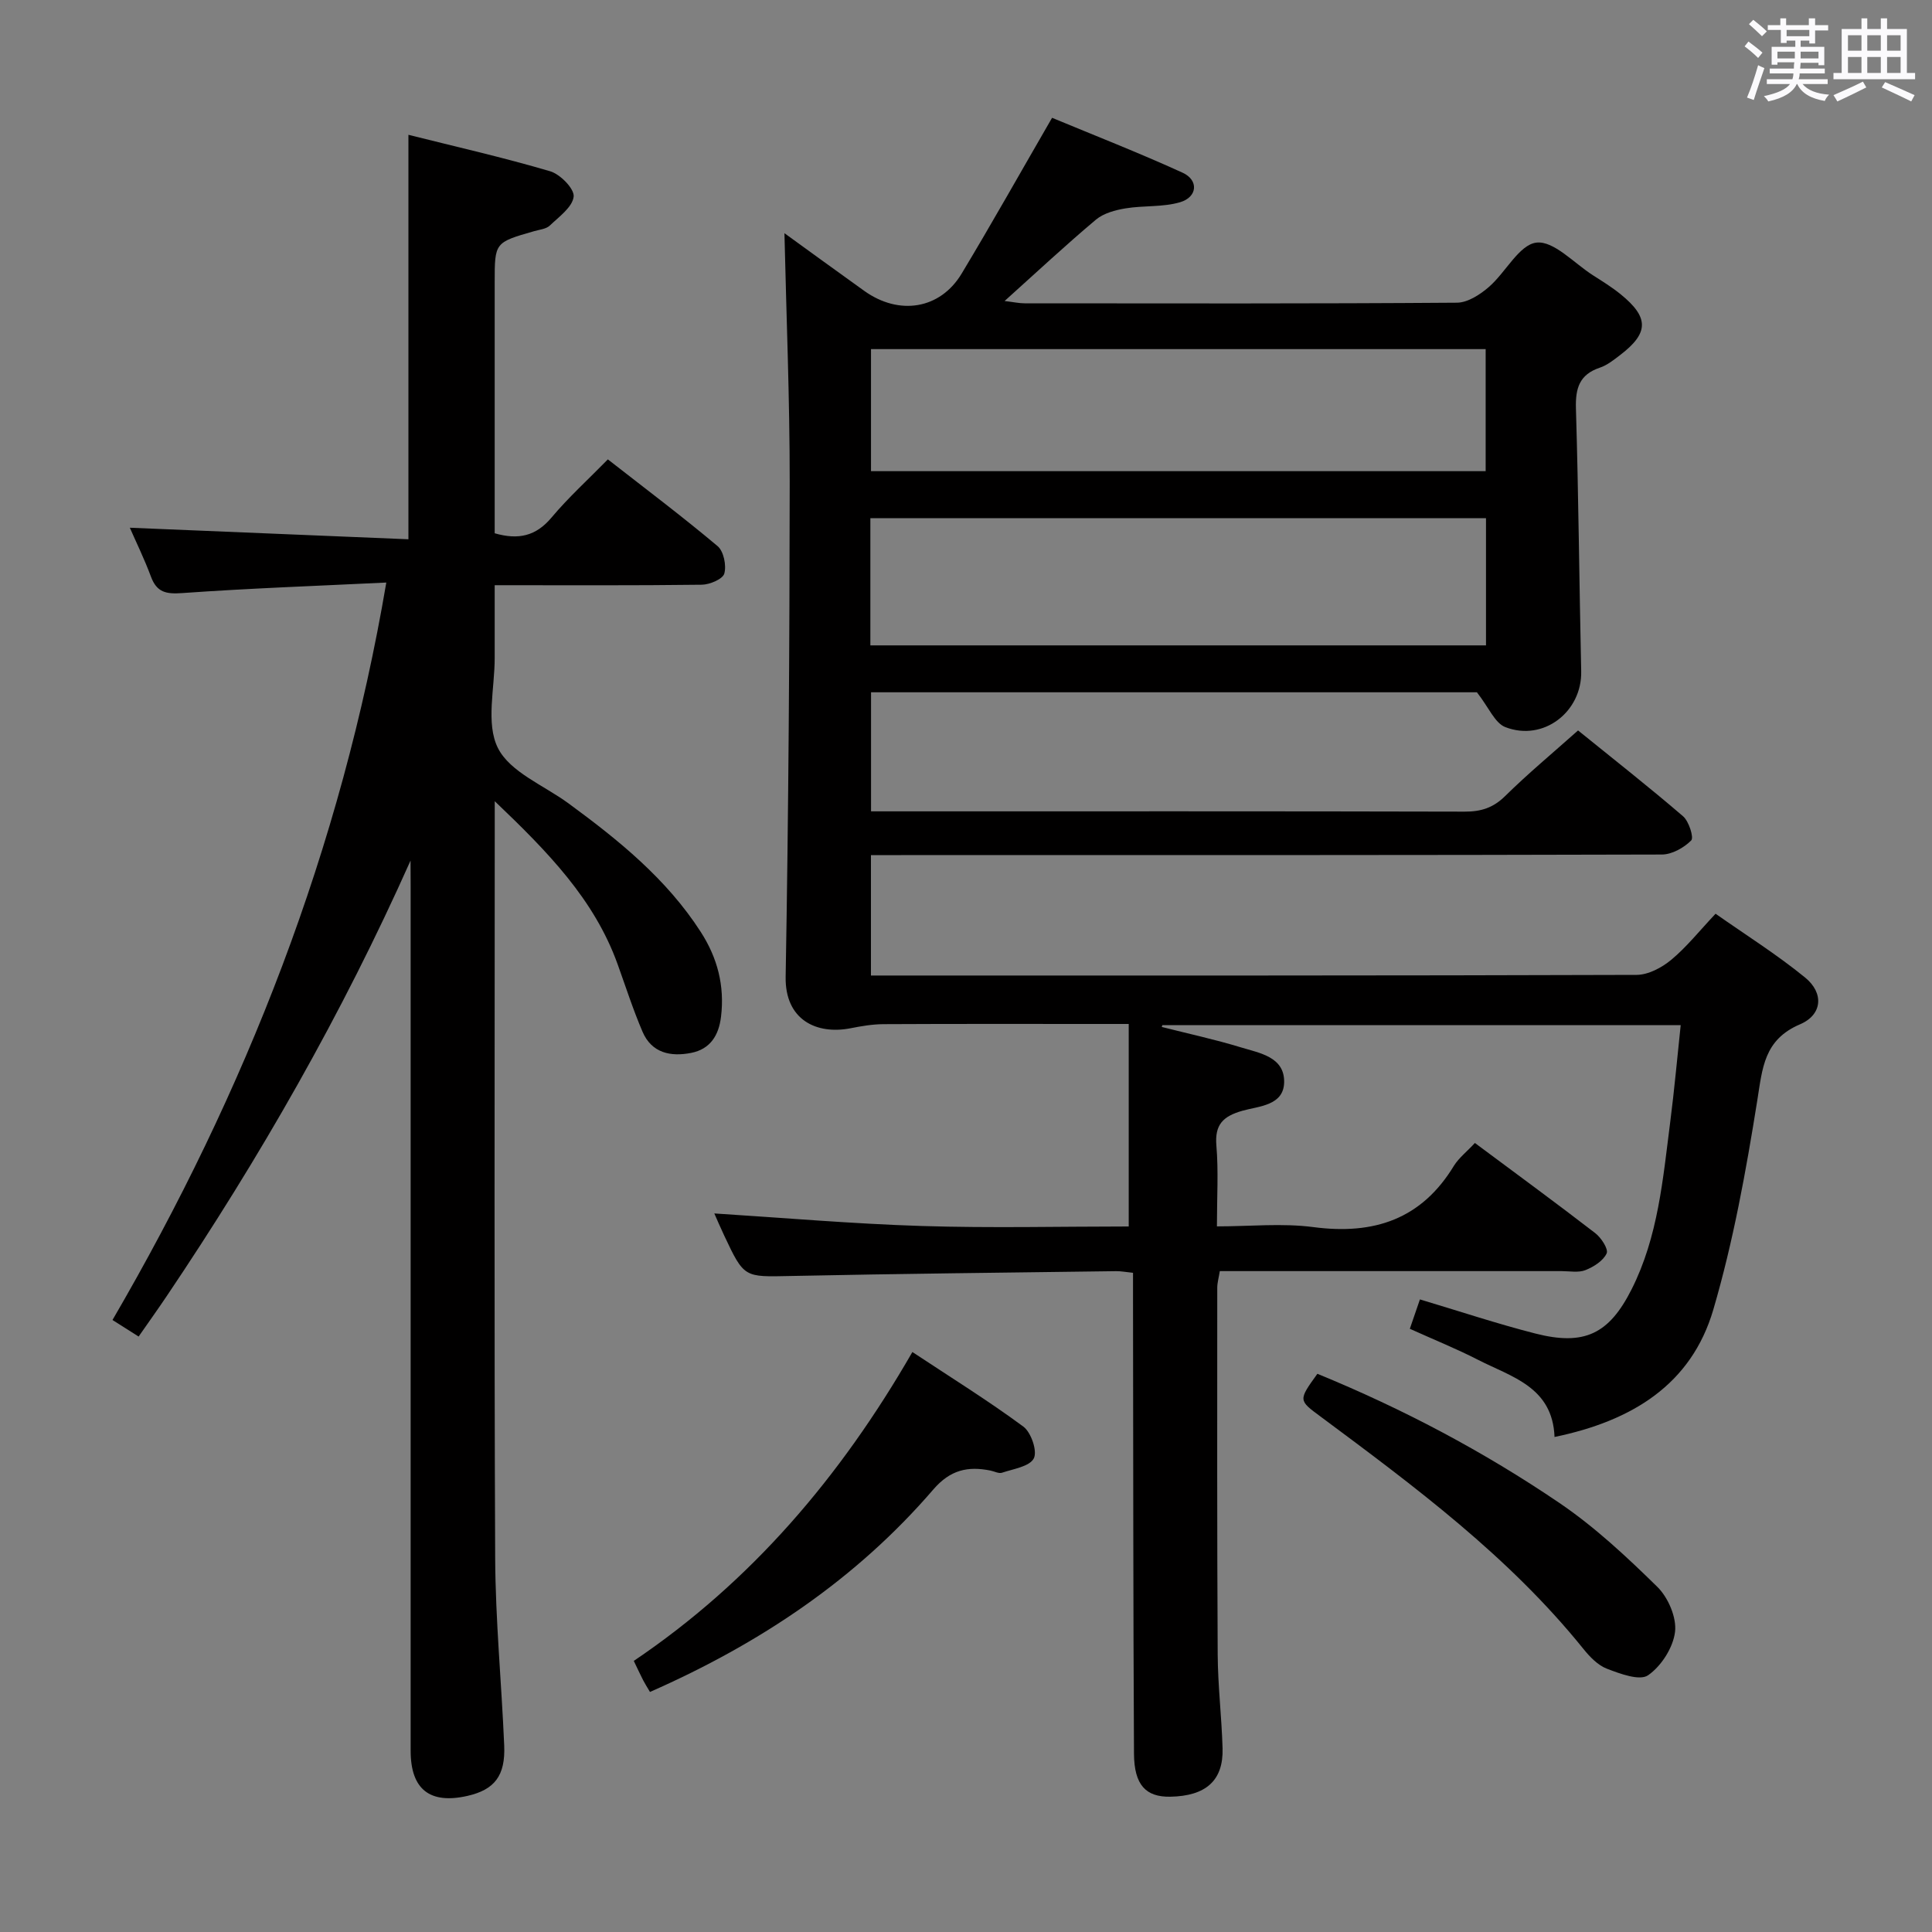 <svg enable-background="new 0 0 400 400" viewBox="0 0 400 400" xmlns="http://www.w3.org/2000/svg"><rect x="0" y="0" width="400" height="400" fill="#808080" stroke="none"/><path d="m361.2 9.6.8-1c.9.7 1.9 1.4 2.9 2.3l-.9 1.1c-1-1-2-1.8-2.8-2.4zm.5 10.6c.9-2.1 1.6-4.3 2.3-6.7.4.2.8.4 1.3.6-.7 2.1-1.5 4.3-2.2 6.6zm.4-15.2.9-.9c1 .8 2 1.6 2.8 2.4l-1 1c-.9-.9-1.8-1.7-2.7-2.5zm12.5-1.2h1.2v1.4h2.7v1.1h-2.7v2.7h-1.2v-.6h-1.8v1.3h4.9v3.8h-1.2v-.5h-3.7c0 .4-.1.9-.1 1.2h5.1v1h-5.2c0 .5-.1.9-.2 1.2h6v1h-5.2c1.1 1.3 2.9 2 5.5 2.2-.4.4-.7.8-.9 1.3-2.9-.5-4.8-1.6-5.7-3.5h-.1c-.8 1.7-2.7 2.9-5.9 3.6-.2-.4-.6-.8-.9-1.1 2.8-.6 4.6-1.4 5.4-2.5h-4.8v-1h5.3c.1-.3.2-.7.2-1.2h-4.9v-1h5c0-.4 0-.8.1-1.3h-3.5v.5h-1.2v-3.7h4.9v-1.3h-1.8v.5h-1.2v-2.7h-2.7v-1h2.6v-1.4h1.2v1.4h4.7v-1.4zm-6.6 8.3h3.6c0-.4 0-.9 0-1.4h-3.6zm1.9-4.6h4.7v-1.3h-4.7zm6.6 3.2h-3.7v1.4h3.7z" fill="#fbfafc"/><path d="m385.3 3.8h1.3v2.2h2.8v-2.2h1.3v2.2h4.1v9.1h1.7v1.3h-16.9v-1.3h1.7v-9.1h4.1v-2.2zm.4 13.1.7 1.2c-1.8.9-3.8 1.9-6 2.9-.2-.4-.5-.8-.8-1.3 2.3-1 4.3-1.9 6.1-2.8zm-3.1-6.4h2.8v-3.2h-2.8zm0 4.6h2.8v-3.3h-2.8zm4-4.6h2.8v-3.2h-2.8zm0 4.6h2.8v-3.3h-2.8zm3.7 1.9c2.1.9 4.1 1.8 6.1 2.7l-.7 1.3c-2.2-1.1-4.2-2-6.1-2.9zm3.2-9.7h-2.8v3.2h2.8v-3.1zm-2.8 7.8h2.8v-3.3h-2.8z" fill="#fbfafc"/><g fill="#010000"><path d="m305.36 236.64c8.68 6.46 16.87 12.46 24.91 18.66 1.24.95 2.77 3.31 2.37 4.2-.7 1.53-2.67 2.78-4.38 3.46-1.45.58-3.29.21-4.95.21-23.49.01-46.97 0-70.76 0-.2 1.29-.53 2.37-.53 3.46-.01 25.3-.05 50.61.09 75.91.04 6.48.82 12.95 1.01 19.43.19 6.66-3.44 9.88-10.82 10.02-5.04.09-7.48-2.4-7.52-8.9-.17-31.16-.15-62.33-.2-93.49 0-1.96 0-3.92 0-6.08-1.55-.16-2.5-.35-3.46-.34-22.48.3-44.96.53-67.43 1-9.61.2-9.61.43-13.75-8.37-.83-1.76-1.59-3.54-2.05-4.58 14.27.9 28.6 2.15 42.95 2.6 14.31.45 28.64.1 42.85.1 0-14.01 0-27.71 0-41.93-2.49 0-4.12 0-5.74 0-15 0-30-.04-45 .04-2.29.01-4.6.4-6.86.85-7.01 1.37-13.58-1.71-13.43-10.65.6-34.14.81-68.29.84-102.44.01-17.21-.7-34.43-1.09-51.52 5 3.62 10.75 7.81 16.52 11.94 7.22 5.17 15.72 3.82 20.16-3.56 6.24-10.37 12.17-20.93 18.73-32.27 8.83 3.67 18.05 7.27 27.03 11.37 3.37 1.54 3.08 5.05-.53 6.11-3.57 1.05-7.55.65-11.28 1.27-2.13.35-4.54 1-6.13 2.33-6.23 5.23-12.18 10.79-18.92 16.85 1.86.22 3.01.48 4.16.48 29.83.02 59.66.09 89.5-.13 2.24-.02 4.79-1.68 6.61-3.26 3.48-3.01 6.27-8.76 9.84-9.18 3.58-.42 7.78 4.25 11.67 6.74 1.96 1.25 3.95 2.48 5.75 3.94 5.93 4.81 5.89 8.03-.09 12.6-1.31 1-2.69 2.11-4.22 2.62-4.22 1.42-5.05 4.26-4.93 8.44.54 18.14.69 36.29 1.09 54.43.18 8.36-7.81 14.6-15.71 11.54-2.17-.84-3.41-4.05-5.88-7.21-40.51 0-82.78 0-125.44 0v24.65h5.39c39.17 0 78.33-.04 117.5.06 3.39.01 5.92-.78 8.4-3.23 4.72-4.65 9.84-8.9 15.09-13.58 7.37 5.97 14.69 11.71 21.74 17.77 1.21 1.04 2.27 4.41 1.69 5-1.51 1.52-3.98 2.91-6.07 2.92-52.5.15-105 .12-157.49.12-1.97 0-3.95 0-6.27 0v24.93h4.52c51.33 0 102.66.04 153.99-.13 2.43-.01 5.23-1.5 7.18-3.12 3.17-2.63 5.78-5.93 9.18-9.54 6.22 4.37 12.68 8.43 18.54 13.21 3.93 3.21 3.59 7.7-1.05 9.68-7.5 3.2-7.78 9.06-8.86 15.8-2.32 14.54-4.96 29.15-9.09 43.25-4.55 15.55-16.86 23.08-32.88 26.39-.4-10.37-8.89-12.42-15.83-15.97-4.42-2.27-9.04-4.13-14.13-6.43.69-2 1.36-3.94 2.09-6.08 8.11 2.42 15.93 5.03 23.89 7.06 10.16 2.6 15.27.09 19.92-9.12 5.52-10.92 6.5-22.9 8.02-34.74.84-6.54 1.43-13.11 2.16-19.98-36.1 0-71.71 0-107.32 0-.04.12-.08.25-.12.37 5.47 1.39 11 2.58 16.4 4.23 3.85 1.18 9 1.95 8.94 7.17-.06 4.91-5.25 4.98-8.68 5.96-3.96 1.14-5.72 2.84-5.35 7.21.45 5.28.11 10.64.11 16.72 6.82 0 13.5-.7 19.98.15 12.52 1.64 22.38-1.6 29.12-12.75 1.05-1.64 2.7-2.92 4.31-4.67zm-125.16-103.02h127.46c0-8.97 0-17.55 0-26.33-42.6 0-84.93 0-127.46 0zm.13-61.34v25.27h127.26c0-8.63 0-16.87 0-25.27-42.56 0-84.77 0-127.26 0z"/><path d="m85 178.17c-14.17 31.78-31.23 61.58-50.48 90.17-1.85 2.75-3.78 5.45-5.82 8.38-1.7-1.08-3.2-2.02-5.41-3.43 27.57-47.33 47.32-97.5 56.69-152.68-14.42.7-28.35 1.19-42.25 2.18-3.35.24-5.27-.14-6.48-3.41-1.36-3.66-3.09-7.19-4.37-10.12 19.17.8 38.21 1.59 57.68 2.39 0-28.17 0-55.53 0-83.74 9.71 2.44 19.62 4.68 29.35 7.55 2.08.61 5.04 3.64 4.86 5.25-.25 2.17-3.02 4.16-4.94 5.99-.76.72-2.13.84-3.24 1.16-8.17 2.34-8.17 2.34-8.17 10.58v46.49 5.48c4.92 1.41 8.54.59 11.77-3.26 3.5-4.17 7.57-7.86 11.66-12.04 7.93 6.19 15.49 11.88 22.72 17.96 1.26 1.06 1.86 3.99 1.39 5.68-.32 1.15-3.02 2.29-4.67 2.31-13.98.18-27.97.1-42.87.1 0 5.17-.01 10.08 0 15 .02 6.33-1.88 13.64.67 18.71 2.5 4.99 9.52 7.73 14.57 11.43 10.38 7.61 20.33 15.63 27.42 26.64 3.48 5.4 4.97 11.18 4.2 17.56-.46 3.86-2.23 6.71-6.18 7.49-4.25.84-8.18.03-10.07-4.38-1.96-4.57-3.48-9.32-5.17-14.01-4.83-13.39-14.37-23.17-25.43-33.72v6.69c0 49.98-.13 99.97.09 149.95.06 12.95 1.32 25.89 1.87 38.85.27 6.28-2 9.17-7.61 10.45-7.8 1.77-11.76-1.36-11.76-9.34 0-59.65 0-119.3 0-178.94-.02-1.79-.02-3.58-.02-5.37z"/><path d="m134.57 350.3c-.61-1.03-1.05-1.72-1.42-2.44-.6-1.17-1.15-2.36-1.93-3.99 24.27-16.37 42.77-38.05 57.68-63.95 7.93 5.25 15.67 10.05 22.97 15.44 1.61 1.19 2.94 5.08 2.17 6.58-.87 1.69-4.23 2.18-6.58 2.97-.67.23-1.6-.29-2.41-.45-4.66-.93-8.29-.16-11.79 3.89-16 18.6-35.89 31.91-58.69 41.95z"/><path d="m272.75 284.43c17.73 7.26 34.43 16.1 50.08 26.72 7.34 4.98 13.95 11.16 20.3 17.39 2.24 2.2 4.02 6.33 3.67 9.3-.39 3.28-2.85 7.12-5.59 9.01-1.74 1.2-5.77-.31-8.49-1.35-1.9-.72-3.58-2.48-4.91-4.13-15.4-19.11-34.89-33.58-54.37-48.06-4.62-3.42-4.67-3.36-.69-8.88z"/></g></svg>